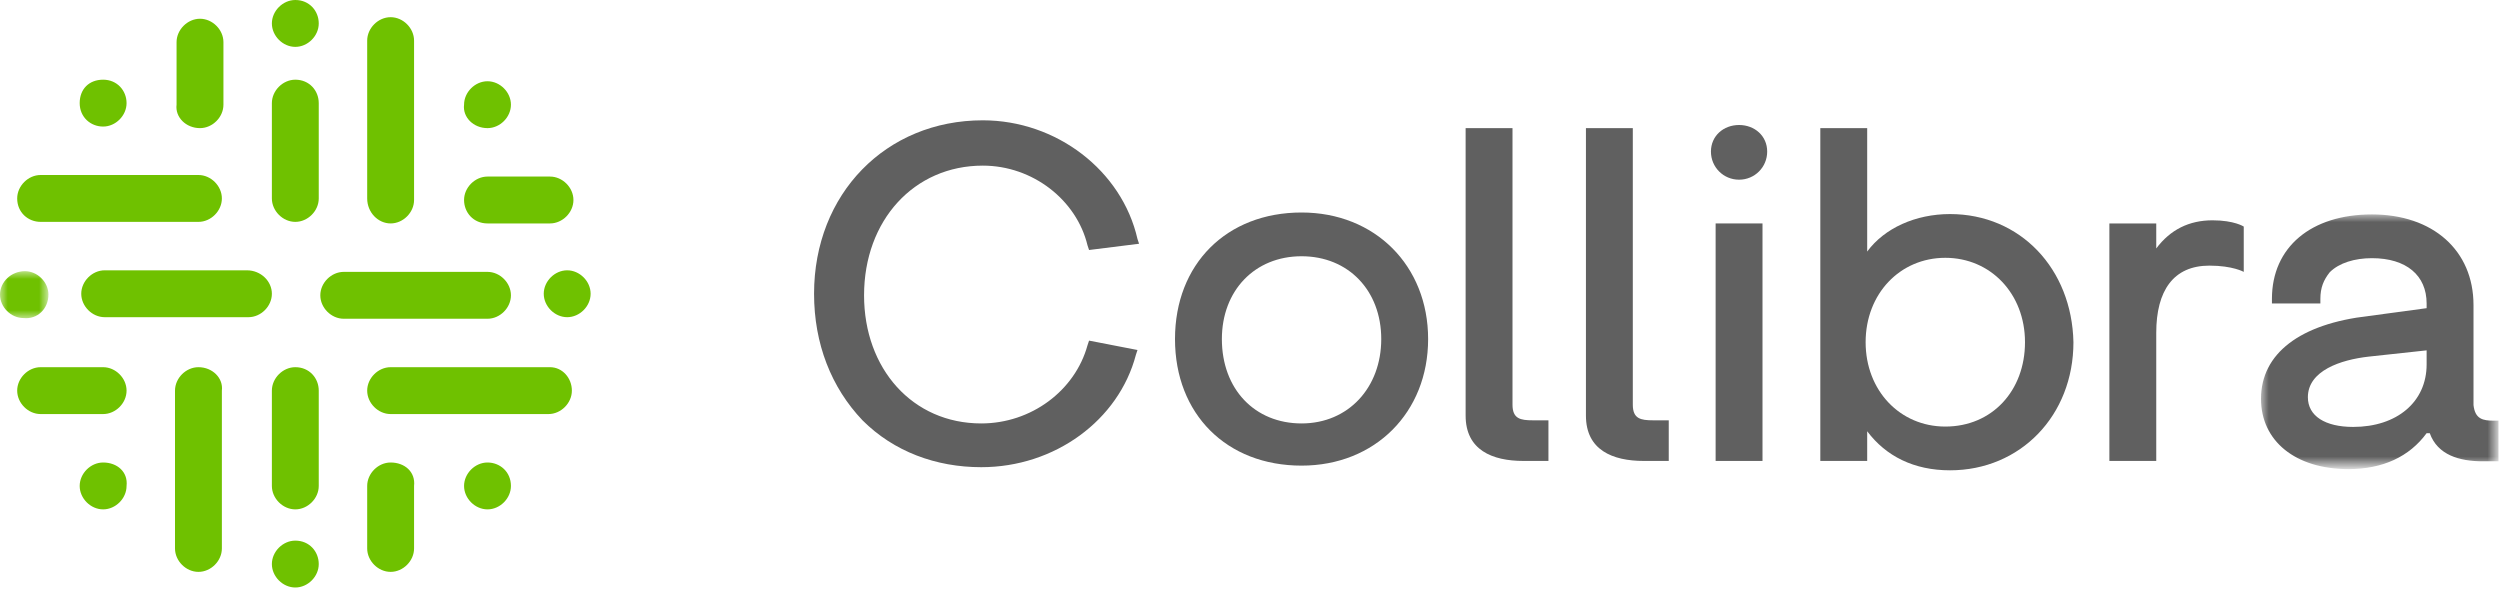 <?xml version="1.0" encoding="utf-8"?>
<!-- Generator: Adobe Illustrator 25.0.1, SVG Export Plug-In . SVG Version: 6.00 Build 0)  -->
<svg version="1.1" id="Layer_1" xmlns="http://www.w3.org/2000/svg" xmlns:xlink="http://www.w3.org/1999/xlink" x="0px" y="0px"
	 width="160px" height="38px" viewBox="0 0 160 38" enable-background="new 0 0 160 38" xml:space="preserve">
<desc>Created with Sketch.</desc>
<g id="Symbols">
	<g id="footer" transform="translate(-155, -116)">
		<g id="Group-61-Copy" transform="translate(155, 116)">
			<path id="Fill-1" fill-rule="evenodd" clip-rule="evenodd" fill="#6FC100" d="M18.9,0c-0.8,0-1.5,0.7-1.5,1.5
				c0,0.8,0.7,1.5,1.5,1.5s1.5-0.7,1.5-1.5C20.4,0.7,19.8,0,18.9,0"/>
			<path id="Fill-3" fill-rule="evenodd" clip-rule="evenodd" fill="#6FC100" d="M18.9,34.6c-0.8,0-1.5,0.7-1.5,1.5s0.7,1.5,1.5,1.5
				s1.5-0.7,1.5-1.5S19.8,34.6,18.9,34.6"/>
			<path id="Fill-5" fill-rule="evenodd" clip-rule="evenodd" fill="#6FC100" d="M31.2,8.2c0.8,0,1.5-0.7,1.5-1.5
				c0-0.8-0.7-1.5-1.5-1.5c-0.8,0-1.5,0.7-1.5,1.5C29.6,7.5,30.3,8.2,31.2,8.2"/>
			<path id="Fill-7" fill-rule="evenodd" clip-rule="evenodd" fill="#6FC100" d="M31.2,29.6c-0.8,0-1.5,0.7-1.5,1.5
				c0,0.8,0.7,1.5,1.5,1.5c0.8,0,1.5-0.7,1.5-1.5C32.7,30.2,32,29.6,31.2,29.6"/>
			<path id="Fill-9" fill-rule="evenodd" clip-rule="evenodd" fill="#6FC100" d="M6.6,29.6c-0.8,0-1.5,0.7-1.5,1.5
				c0,0.8,0.7,1.5,1.5,1.5s1.5-0.7,1.5-1.5C8.2,30.2,7.5,29.6,6.6,29.6"/>
			<g id="Group-13" transform="translate(0, 17.155)">
				<g id="Clip-12">
				</g>
				<defs>
					<filter id="Adobe_OpacityMaskFilter" filterUnits="userSpaceOnUse" x="0" y="0.2" width="3.1" height="3.1">
						<feColorMatrix  type="matrix" values="1 0 0 0 0  0 1 0 0 0  0 0 1 0 0  0 0 0 1 0"/>
					</filter>
				</defs>
				<mask maskUnits="userSpaceOnUse" x="0" y="0.2" width="3.1" height="3.1" id="mask-2_1_">
					<g filter="url(#Adobe_OpacityMaskFilter)">
						<polygon id="path-1_1_" fill-rule="evenodd" clip-rule="evenodd" fill="#FFFFFF" points="0,0.2 3.1,0.2 3.1,3.3 0,3.3 						
							"/>
					</g>
				</mask>
				<path id="Fill-11" mask="url(#mask-2_1_)" fill-rule="evenodd" clip-rule="evenodd" fill="#6FC100" d="M3.1,1.7
					c0-0.8-0.7-1.5-1.5-1.5C0.7,0.2,0,0.9,0,1.7s0.7,1.5,1.5,1.5C2.4,3.3,3.1,2.6,3.1,1.7"/>
			</g>
			<path id="Fill-14" fill-rule="evenodd" clip-rule="evenodd" fill="#6FC100" d="M36.3,17.3c-0.8,0-1.5,0.7-1.5,1.5
				c0,0.8,0.7,1.5,1.5,1.5s1.5-0.7,1.5-1.5C37.8,18,37.1,17.3,36.3,17.3"/>
			<path id="Fill-16" fill-rule="evenodd" clip-rule="evenodd" fill="#6FC100" d="M6.6,8.1c0.8,0,1.5-0.7,1.5-1.5S7.5,5.1,6.6,5.1
				S5.1,5.7,5.1,6.6S5.8,8.1,6.6,8.1"/>
			<path id="Fill-18" fill-rule="evenodd" clip-rule="evenodd" fill="#6FC100" d="M18.9,5.1c-0.8,0-1.5,0.7-1.5,1.5v6.1h0
				c0,0,0,0,0,0c0,0.8,0.7,1.5,1.5,1.5s1.5-0.7,1.5-1.5c0,0,0,0,0,0h0V6.6C20.4,5.8,19.8,5.1,18.9,5.1"/>
			<path id="Fill-20" fill-rule="evenodd" clip-rule="evenodd" fill="#6FC100" d="M18.9,23.5c-0.8,0-1.5,0.7-1.5,1.5v6.1h0
				c0,0,0,0,0,0c0,0.8,0.7,1.5,1.5,1.5s1.5-0.7,1.5-1.5c0,0,0,0,0,0h0V25C20.4,24.2,19.8,23.5,18.9,23.5"/>
			<path id="Fill-22" fill-rule="evenodd" clip-rule="evenodd" fill="#6FC100" d="M15.8,17.3H6.7v0c0,0,0,0,0,0
				c-0.8,0-1.5,0.7-1.5,1.5c0,0.8,0.7,1.5,1.5,1.5c0,0,0,0,0,0v0h9.2c0.8,0,1.5-0.7,1.5-1.5C17.4,18,16.7,17.3,15.8,17.3"/>
			<path id="Fill-24" fill-rule="evenodd" clip-rule="evenodd" fill="#6FC100" d="M31.2,20.4c0.8,0,1.5-0.7,1.5-1.5
				s-0.7-1.5-1.5-1.5H22v0c0,0,0,0,0,0c-0.8,0-1.5,0.7-1.5,1.5s0.7,1.5,1.5,1.5c0,0,0,0,0,0v0H31.2z"/>
			<path id="Fill-26" fill-rule="evenodd" clip-rule="evenodd" fill="#6FC100" d="M25,14.3c0.8,0,1.5-0.7,1.5-1.5c0,0,0,0,0,0h0V2.6
				c0-0.8-0.7-1.5-1.5-1.5c-0.8,0-1.5,0.7-1.5,1.5v10.1h0c0,0,0,0,0,0C23.5,13.6,24.2,14.3,25,14.3"/>
			<path id="Fill-28" fill-rule="evenodd" clip-rule="evenodd" fill="#6FC100" d="M12.7,23.5c-0.8,0-1.5,0.7-1.5,1.5v10.1h0
				c0,0,0,0,0,0c0,0.8,0.7,1.5,1.5,1.5c0.8,0,1.5-0.7,1.5-1.5c0,0,0,0,0,0h0V25C14.3,24.2,13.6,23.5,12.7,23.5"/>
			<path id="Fill-30" fill-rule="evenodd" clip-rule="evenodd" fill="#6FC100" d="M2.6,14.2h10.1v0c0,0,0,0,0,0
				c0.8,0,1.5-0.7,1.5-1.5c0-0.8-0.7-1.5-1.5-1.5c0,0,0,0,0,0v0H2.6c-0.8,0-1.5,0.7-1.5,1.5C1.1,13.6,1.8,14.2,2.6,14.2"/>
			<path id="Fill-32" fill-rule="evenodd" clip-rule="evenodd" fill="#6FC100" d="M35.2,23.5C35.2,23.5,35.2,23.5,35.2,23.5
				L35.2,23.5H25c-0.8,0-1.5,0.7-1.5,1.5s0.7,1.5,1.5,1.5h10.1v0c0,0,0,0,0,0c0.8,0,1.5-0.7,1.5-1.5S36,23.5,35.2,23.5"/>
			<path id="Fill-34" fill-rule="evenodd" clip-rule="evenodd" fill="#6FC100" d="M12.8,8.2c0.8,0,1.5-0.7,1.5-1.5c0,0,0,0,0,0h0v-4
				c0-0.8-0.7-1.5-1.5-1.5s-1.5,0.7-1.5,1.5v4h0c0,0,0,0,0,0C11.2,7.5,11.9,8.2,12.8,8.2"/>
			<path id="Fill-36" fill-rule="evenodd" clip-rule="evenodd" fill="#6FC100" d="M6.6,26.5c0.8,0,1.5-0.7,1.5-1.5s-0.7-1.5-1.5-1.5
				h-4v0c0,0,0,0,0,0c-0.8,0-1.5,0.7-1.5,1.5s0.7,1.5,1.5,1.5c0,0,0,0,0,0v0H6.6z"/>
			<path id="Fill-38" fill-rule="evenodd" clip-rule="evenodd" fill="#6FC100" d="M31.2,14.3C31.2,14.3,31.2,14.3,31.2,14.3
				L31.2,14.3h4c0.8,0,1.5-0.7,1.5-1.5s-0.7-1.5-1.5-1.5h-4v0c0,0,0,0,0,0c-0.8,0-1.5,0.7-1.5,1.5S30.3,14.3,31.2,14.3"/>
			<path id="Fill-40" fill-rule="evenodd" clip-rule="evenodd" fill="#6FC100" d="M25,29.6c-0.8,0-1.5,0.7-1.5,1.5c0,0,0,0,0,0h0v4
				c0,0.8,0.7,1.5,1.5,1.5c0.8,0,1.5-0.7,1.5-1.5v-4h0c0,0,0,0,0,0C26.6,30.2,25.9,29.6,25,29.6"/>
			<path id="Fill-42" fill-rule="evenodd" clip-rule="evenodd" fill="#606060" d="M62.9,10.6c3.2,0,6,2.2,6.7,5.1l0.1,0.3l3.2-0.4
				l-0.1-0.3c-1-4.4-5.2-7.6-9.9-7.6c-6.2,0-10.8,4.7-10.8,11.1c0,3.2,1.1,6,3.1,8.1c2,2,4.7,3,7.6,3c4.7,0,8.8-3,9.9-7.2l0.1-0.3
				l-3.1-0.6l-0.1,0.3c-0.8,2.9-3.6,5-6.8,5c-4.4,0-7.5-3.5-7.5-8.2C55.3,14.1,58.5,10.6,62.9,10.6"/>
			<path id="Fill-44" fill-rule="evenodd" clip-rule="evenodd" fill="#606060" d="M83.3,27.1c-3,0-5.1-2.2-5.1-5.4
				c0-3.1,2.1-5.3,5.1-5.3s5.1,2.2,5.1,5.3C88.4,24.8,86.3,27.1,83.3,27.1 M83.3,13.6c-4.8,0-8.1,3.3-8.1,8.1c0,4.8,3.3,8.1,8.1,8.1
				c4.7,0,8.1-3.4,8.1-8.1C91.4,17,88,13.6,83.3,13.6"/>
			<path id="Fill-46" fill-rule="evenodd" clip-rule="evenodd" fill="#606060" d="M111.3,8c-1,0-1.8,0.7-1.8,1.7
				c0,1,0.8,1.8,1.8,1.8c1,0,1.8-0.8,1.8-1.8C113.1,8.7,112.3,8,111.3,8"/>
			<polygon id="Fill-48" fill-rule="evenodd" clip-rule="evenodd" fill="#606060" points="109.8,29.5 112.8,29.5 112.8,14.3 
				109.8,14.3 			"/>
			<path id="Fill-50" fill-rule="evenodd" clip-rule="evenodd" fill="#606060" d="M124.5,16.5c2.9,0,5.1,2.3,5.1,5.4
				c0,3.1-2.1,5.4-5.1,5.4c-2.9,0-5.1-2.3-5.1-5.4C119.4,18.8,121.6,16.5,124.5,16.5 M124.8,13.7c-2.2,0-4.2,0.9-5.3,2.4V8.2h-3
				v21.3h3v-1.9c1.2,1.6,3,2.5,5.3,2.5c4.5,0,7.9-3.5,7.9-8.2C132.6,17.2,129.3,13.7,124.8,13.7"/>
			<path id="Fill-52" fill-rule="evenodd" clip-rule="evenodd" fill="#606060" d="M93.8,26.6V8.2h3v17.7c0,0.9,0.5,1,1.3,1h1v2.6
				h-1.6C95.5,29.5,93.8,28.8,93.8,26.6"/>
			<path id="Fill-54" fill-rule="evenodd" clip-rule="evenodd" fill="#606060" d="M101.5,26.6V8.2h3v17.7c0,0.9,0.5,1,1.3,1h1v2.6
				h-1.6C103.2,29.5,101.5,28.8,101.5,26.6"/>
			<path id="Fill-56" fill-rule="evenodd" clip-rule="evenodd" fill="#606060" d="M141.6,14.1c-1.5,0-2.7,0.6-3.6,1.8v-1.6h-3v15.2
				h3v-8.2c0-2.7,1.1-4.3,3.4-4.3c1.5,0,2.2,0.4,2.2,0.4v-2.9C143.6,14.5,143,14.1,141.6,14.1"/>
			<g id="Group-60" transform="translate(144.704, 13.623)">
				<g>
					<defs>
						<filter id="Adobe_OpacityMaskFilter_1_" filterUnits="userSpaceOnUse" x="0" y="0.1" width="15.2" height="16.2">
							<feColorMatrix  type="matrix" values="1 0 0 0 0  0 1 0 0 0  0 0 1 0 0  0 0 0 1 0"/>
						</filter>
					</defs>
					<mask maskUnits="userSpaceOnUse" x="0" y="0.1" width="15.2" height="16.2" id="mask-4_7_">
						<g filter="url(#Adobe_OpacityMaskFilter_1_)">
							<polygon id="path-3_7_" fill-rule="evenodd" clip-rule="evenodd" fill="#FFFFFF" points="0,0.1 15.2,0.1 15.2,16.3 0,16.3 
															"/>
						</g>
					</mask>
					<path id="Fill-58_8_" mask="url(#mask-4_7_)" fill-rule="evenodd" clip-rule="evenodd" fill="#606060" d="M5.9,13.7
						c-1.8,0-2.9-0.7-2.9-1.9c0-1.7,2.1-2.4,3.9-2.6l3.7-0.4v0.9C10.6,12.1,8.7,13.7,5.9,13.7L5.9,13.7z M14.9,13.3
						c-0.7,0-1.2-0.1-1.3-1V5.9c0-3.5-2.6-5.8-6.5-5.8c-3.9,0-6.4,2.1-6.4,5.4v0.3h3.1l0-0.3c0-0.7,0.2-1.2,0.6-1.7
						C5,3.2,6,2.9,7.1,2.9c2.2,0,3.5,1.1,3.5,2.9v0.3L6.9,6.6C2.5,7.1,0,9,0,11.9c0,2.7,2.2,4.5,5.6,4.5c2.2,0,3.9-0.8,5-2.3l0.2,0
						c0.5,1.4,1.9,1.8,3.4,1.8h1v-2.6H14.9z"/>
				</g>
			</g>
		</g>
	</g>
</g>
</svg>

